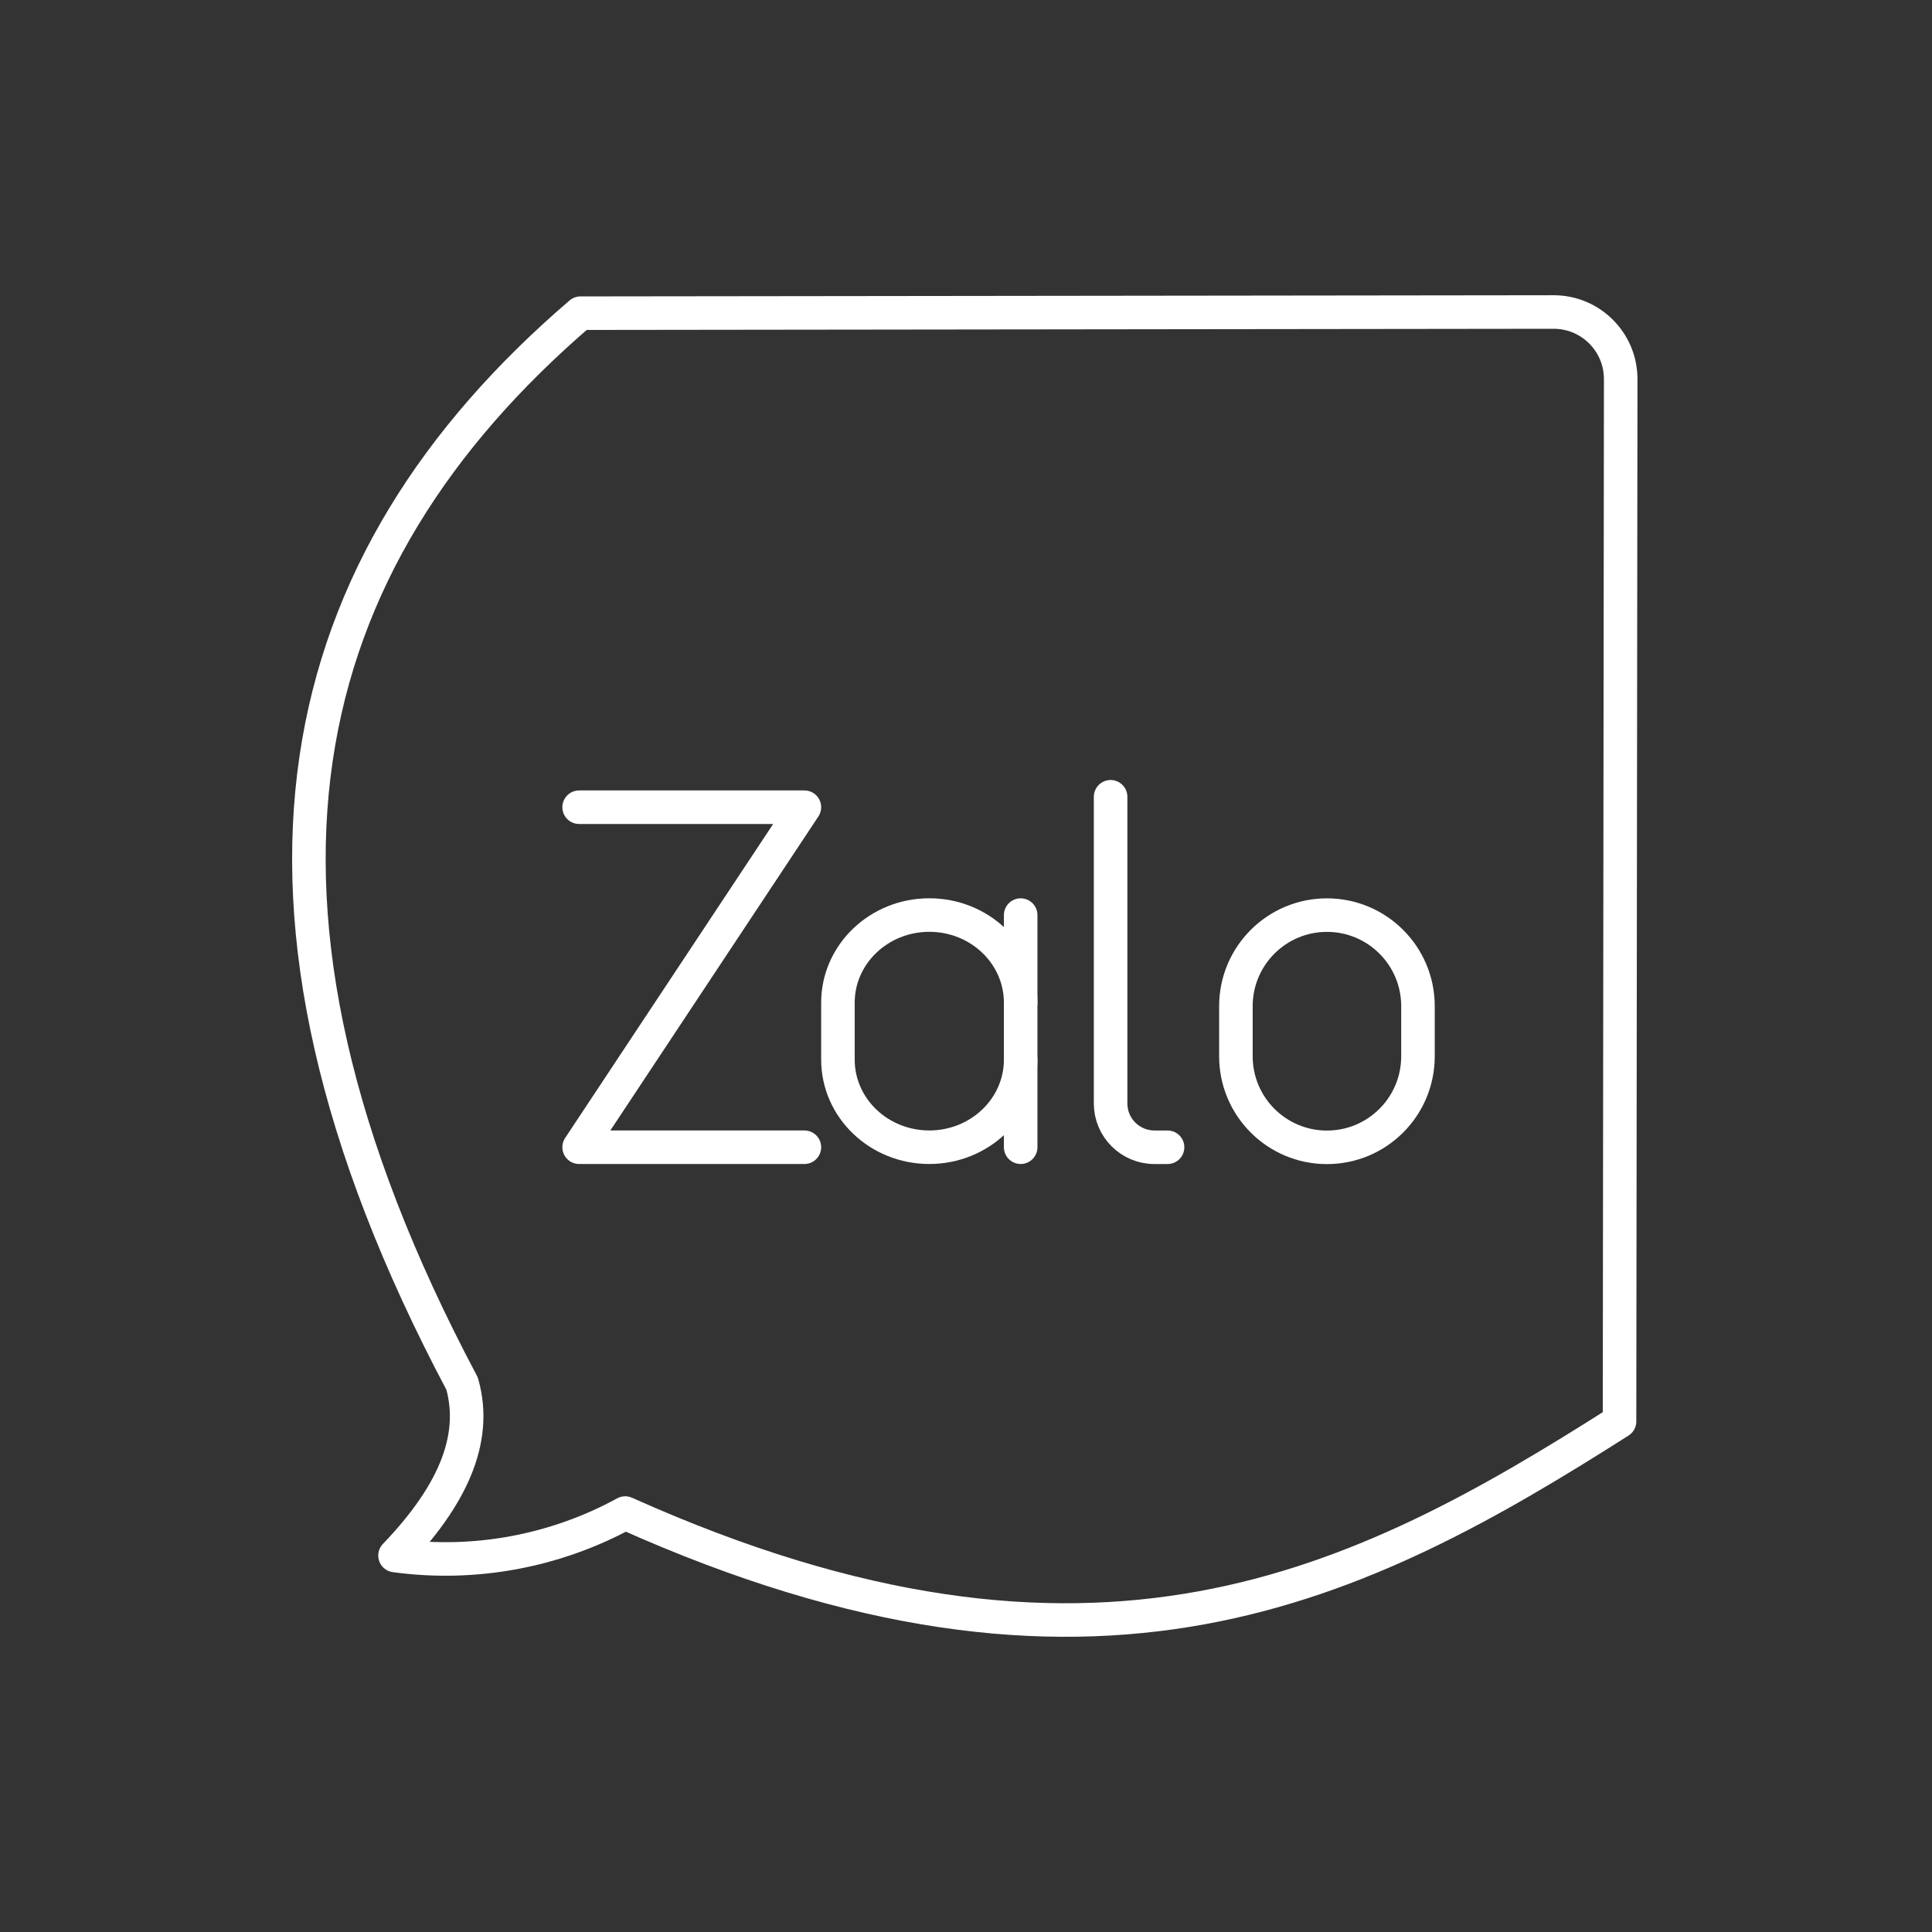 <!DOCTYPE svg PUBLIC "-//W3C//DTD SVG 1.1//EN" "http://www.w3.org/Graphics/SVG/1.1/DTD/svg11.dtd">
<!-- Uploaded to: SVG Repo, www.svgrepo.com, Transformed by: SVG Repo Mixer Tools -->
<svg width="64px" height="64px" viewBox="-4.8 -4.8 57.60 57.60" id="a" xmlns="http://www.w3.org/2000/svg" fill="#000000">
<rect x="-4.8" y="-4.8" width="57.60" height="57.60" fill="#333333" stroke="none"/>
<g id="SVGRepo_bgCarrier" stroke-width="0"/>
<g id="SVGRepo_tracerCarrier" stroke-linecap="round" stroke-linejoin="round"/>
<g id="SVGRepo_iconCarrier">
<defs>
<style>.b{fill:none;stroke:#ffffff;stroke-linecap:round;stroke-linejoin:round;}</style>
</defs>
<polyline class="b" points="12.466 19.266 19.182 19.266 12.466 29.403 19.182 29.403"/>
<path class="b" d="m41.517,4.502l-29.011.035C3.882,11.937,1.282,21.955,8.976,36.448c.487,1.708-.359,3.42-1.999,5.128,2.364.322,4.769-.122,6.863-1.266,13.983,6.27,21.919,2.18,29.644-2.732l.035-31.074c.001-1.105-.893-2.001-1.998-2.002-.002,0-.003,0-.004,0h0Z"/>
<path class="b" d="m25.63,26.791c0,1.442-1.22,2.612-2.724,2.612s-2.724-1.169-2.724-2.612v-1.698c0-1.442,1.22-2.612,2.724-2.612s2.724,1.169,2.724,2.612"/>
<path class="b" d="m34.761,22.483h0c1.499,0,2.714,1.215,2.714,2.714v1.495c0,1.499-1.215,2.714-2.714,2.714h0c-1.499,0-2.714-1.215-2.714-2.714v-1.495c0-1.499,1.215-2.714,2.714-2.714Z"/>
<line class="b" x1="25.63" y1="29.403" x2="25.63" y2="22.482"/>
<path class="b" d="m28.311,18.955v9.143c0,.721.585,1.306,1.306,1.306h.392"/>
</g>
</svg>